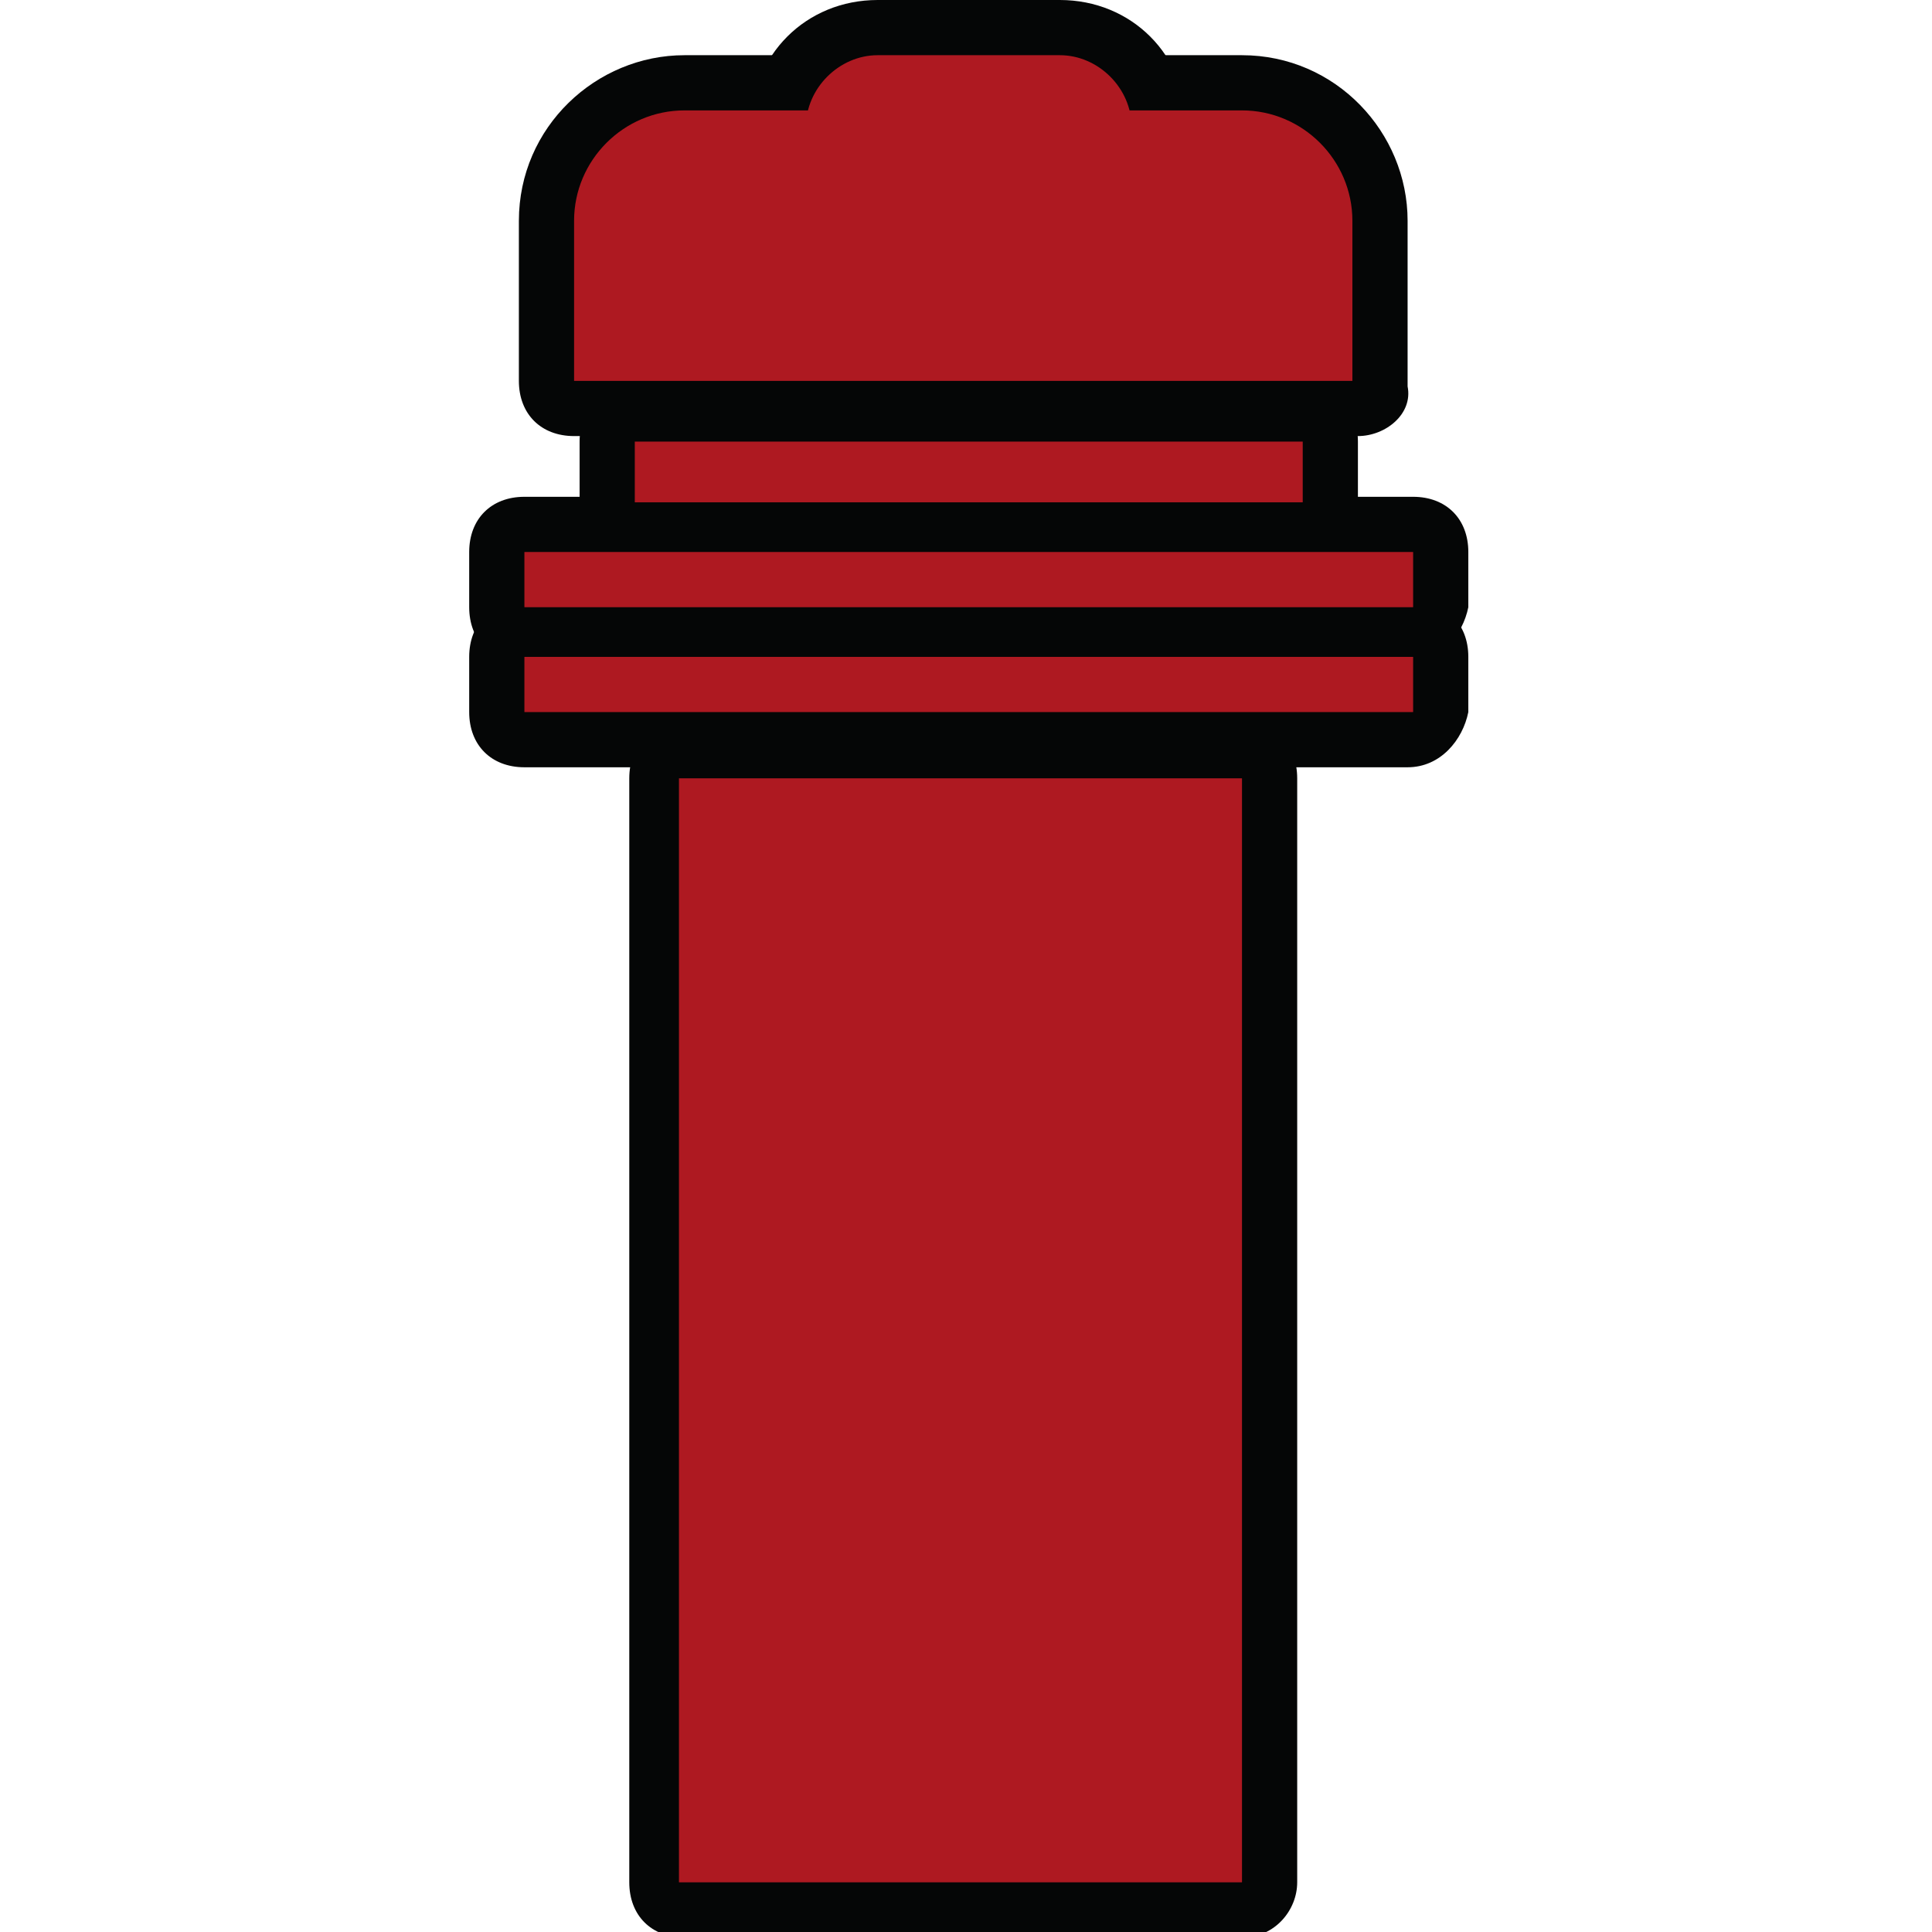 <?xml version="1.0" encoding="utf-8"?>
<!-- Generator: Adobe Illustrator 24.0.2, SVG Export Plug-In . SVG Version: 6.00 Build 0)  -->
<svg version="1.1" id="Слой_1" xmlns="http://www.w3.org/2000/svg" xmlns:xlink="http://www.w3.org/1999/xlink" x="0px" y="0px"
	 width="35px" height="35px" viewBox="0 0 35 35" style="enable-background:new 0 0 35 35;" xml:space="preserve">
<style type="text/css">
	.st0{fill:#050606;}
	.st1{fill:#AE1921;}
</style>
<g>
	<g>
		<path class="st0" d="M24.6,7.9H10.4c-0.6,0-1-0.4-1-1V4c0-1.7,1.4-3,3-3h10.1c1.7,0,3,1.4,3,3v3C25.6,7.5,25.1,7.9,24.6,7.9z
			 M11.4,5.9h12.1V4c0-0.6-0.5-1-1-1H12.5c-0.6,0-1,0.5-1,1V5.9z"/>
		<path class="st0" d="M23.5,10.1H11.5c-0.6,0-1-0.4-1-1V8c0-0.6,0.4-1,1-1h12.1c0.6,0,1,0.4,1,1v1.1C24.5,9.6,24.1,10.1,23.5,10.1z
			"/>
		<path class="st0" d="M25.5,12H9.5c-0.6,0-1-0.4-1-1v-1c0-0.6,0.4-1,1-1h16.1c0.6,0,1,0.4,1,1v1C26.5,11.5,26.1,12,25.5,12z"/>
		<path class="st0" d="M25.5,13.9H9.5c-0.6,0-1-0.4-1-1v-1c0-0.6,0.4-1,1-1h16.1c0.6,0,1,0.4,1,1v1C26.5,13.4,26.1,13.9,25.5,13.9z"
			/>
		<path class="st0" d="M22.5,35.1H12.4c-0.6,0-1-0.4-1-1v-20c0-0.6,0.4-1,1-1h10.1c0.6,0,1,0.4,1,1v20
			C23.5,34.6,23.1,35.1,22.5,35.1z M13.4,33.1h8.1v-18h-8.1V33.1z"/>
		<path class="st0" d="M20.5,3.9h-5.9c-0.6,0-1-0.4-1-1V2.3c0-1.3,1-2.3,2.3-2.3h3.3c1.3,0,2.3,1,2.3,2.3v0.6
			C21.5,3.4,21,3.9,20.5,3.9z"/>
	</g>
	<g>
		<path class="st1" d="M24.6,6.9H10.4V4c0-1.1,0.9-2,2-2h10.1c1.1,0,2,0.9,2,2V6.9z"/>
		<rect x="11.5" y="8" class="st1" width="12.1" height="1.1"/>
		<rect x="9.5" y="10" class="st1" width="16.1" height="1"/>
		<rect x="9.5" y="11.9" class="st1" width="16.1" height="1"/>
		<rect x="12.3" y="14.1" class="st1" width="10.2" height="20"/>
		<path class="st1" d="M20.5,2.9h-5.9V2.3c0-0.7,0.6-1.3,1.3-1.3h3.3c0.7,0,1.3,0.6,1.3,1.3V2.9z"/>
	</g>
</g>
</svg>
